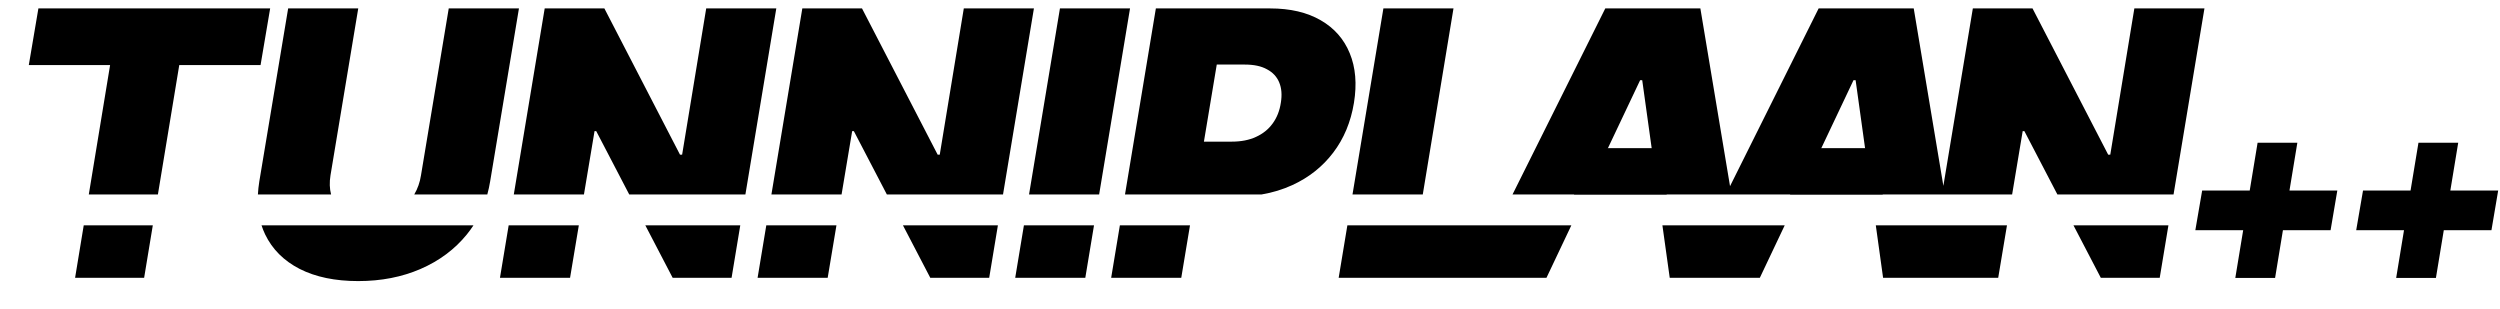 <svg width="81" height="10" viewBox="0 0 81 10" fill="none" xmlns="http://www.w3.org/2000/svg">

<path fill-rule="evenodd" clip-rule="evenodd" d="M0.933 2.109L1.244 0.273H8.753L8.442 2.109H5.808L5.116 6.3H2.877L3.567 2.109H0.933ZM2.713 7.3L2.433 9H4.67L4.951 7.3H2.713ZM8.473 7.3C8.506 7.401 8.545 7.499 8.59 7.594C8.823 8.077 9.196 8.45 9.711 8.714C10.228 8.976 10.86 9.107 11.607 9.107C12.348 9.107 13.022 8.976 13.627 8.714C14.235 8.45 14.735 8.077 15.127 7.594C15.204 7.499 15.275 7.401 15.341 7.3H8.473ZM16.481 7.3L16.199 9H18.47L18.754 7.3H16.481ZM18.92 6.3H16.647L17.648 0.273H19.582L22.032 5.011H22.101L22.881 0.273H25.152L24.151 6.3H20.387L19.318 4.249H19.263L18.92 6.3ZM20.908 7.3L21.794 9H23.703L23.985 7.3H20.908ZM24.828 7.3L24.546 9H26.817L27.101 7.3H24.828ZM28.734 6.3L27.665 4.249H27.61L27.267 6.3H24.994L25.995 0.273H27.929L30.38 5.011H30.448L31.227 0.273H33.499L32.498 6.3H28.734ZM29.255 7.3L30.141 9H32.05L32.332 7.3H29.255ZM33.175 7.3L32.893 9H35.164L35.446 7.3H33.175ZM36.284 7.3L36.002 9H38.273L38.556 7.3H36.284ZM40.878 6.3H36.45L37.45 0.273H41.154C41.804 0.273 42.349 0.401 42.79 0.656C43.23 0.909 43.544 1.266 43.732 1.726C43.922 2.186 43.967 2.722 43.868 3.332C43.766 3.955 43.541 4.493 43.195 4.947C42.851 5.399 42.411 5.749 41.874 5.996C41.564 6.138 41.232 6.24 40.878 6.3ZM43.655 7.3L43.373 9H47.66H49.211H50.106L50.912 7.3H43.655ZM53.862 7.3L54.099 9H54.573H56.549H57.019L57.825 7.3H53.862ZM60.776 7.3L61.012 9H62.471H63.463H64.742L65.026 7.3H60.776ZM66.659 6.3L65.59 4.249H65.535L65.193 6.3H49.006L52.011 0.273H55.092L56.053 6.032L58.924 0.273H62.005L62.965 6.022L63.92 0.273H65.854L68.305 5.011H68.373L69.153 0.273H71.424L70.423 6.3H66.659ZM67.18 7.3L68.066 9H69.975L70.257 7.3H67.18ZM46.098 6.3H43.821L44.822 0.273H47.093L46.098 6.3ZM35.612 6.3H33.341L34.342 0.273H36.613L35.612 6.3ZM15.789 6.3H13.422C13.533 6.113 13.605 5.906 13.64 5.68L14.539 0.273H16.814L15.881 5.876C15.857 6.022 15.826 6.163 15.789 6.3ZM10.727 6.3C10.678 6.113 10.671 5.906 10.708 5.68L11.607 0.273H9.336L8.402 5.876C8.379 6.022 8.363 6.163 8.356 6.3H10.727ZM39.913 4.589H39.007L39.423 2.092H40.335C40.628 2.092 40.867 2.143 41.051 2.246C41.239 2.345 41.371 2.487 41.447 2.672C41.524 2.857 41.541 3.077 41.499 3.332C41.459 3.591 41.371 3.814 41.234 4.001C41.098 4.189 40.918 4.334 40.693 4.436C40.472 4.538 40.212 4.589 39.913 4.589ZM60.122 2.599L60.534 5.561H58.65L60.053 2.599H60.122ZM53.208 2.599L53.62 5.561H51.736L53.14 2.599H53.208ZM72.424 9.004L72.679 7.458H71.129L71.35 6.173H72.891L73.146 4.625H74.434L74.179 6.173H75.729L75.511 7.458H73.967L73.713 9.004H72.424ZM77.636 9.004L77.89 7.458H76.341L76.562 6.173H78.102L78.358 4.625H79.646L79.391 6.173H80.941L80.723 7.458H79.179L78.924 9.004H77.636Z" fill="black"/>
<path fill-rule="evenodd" clip-rule="evenodd" d="M51 6.3H54V4.8H51V6.3ZM58 6.3H61V4.8H58V6.3Z" fill="black"/>
</svg>
